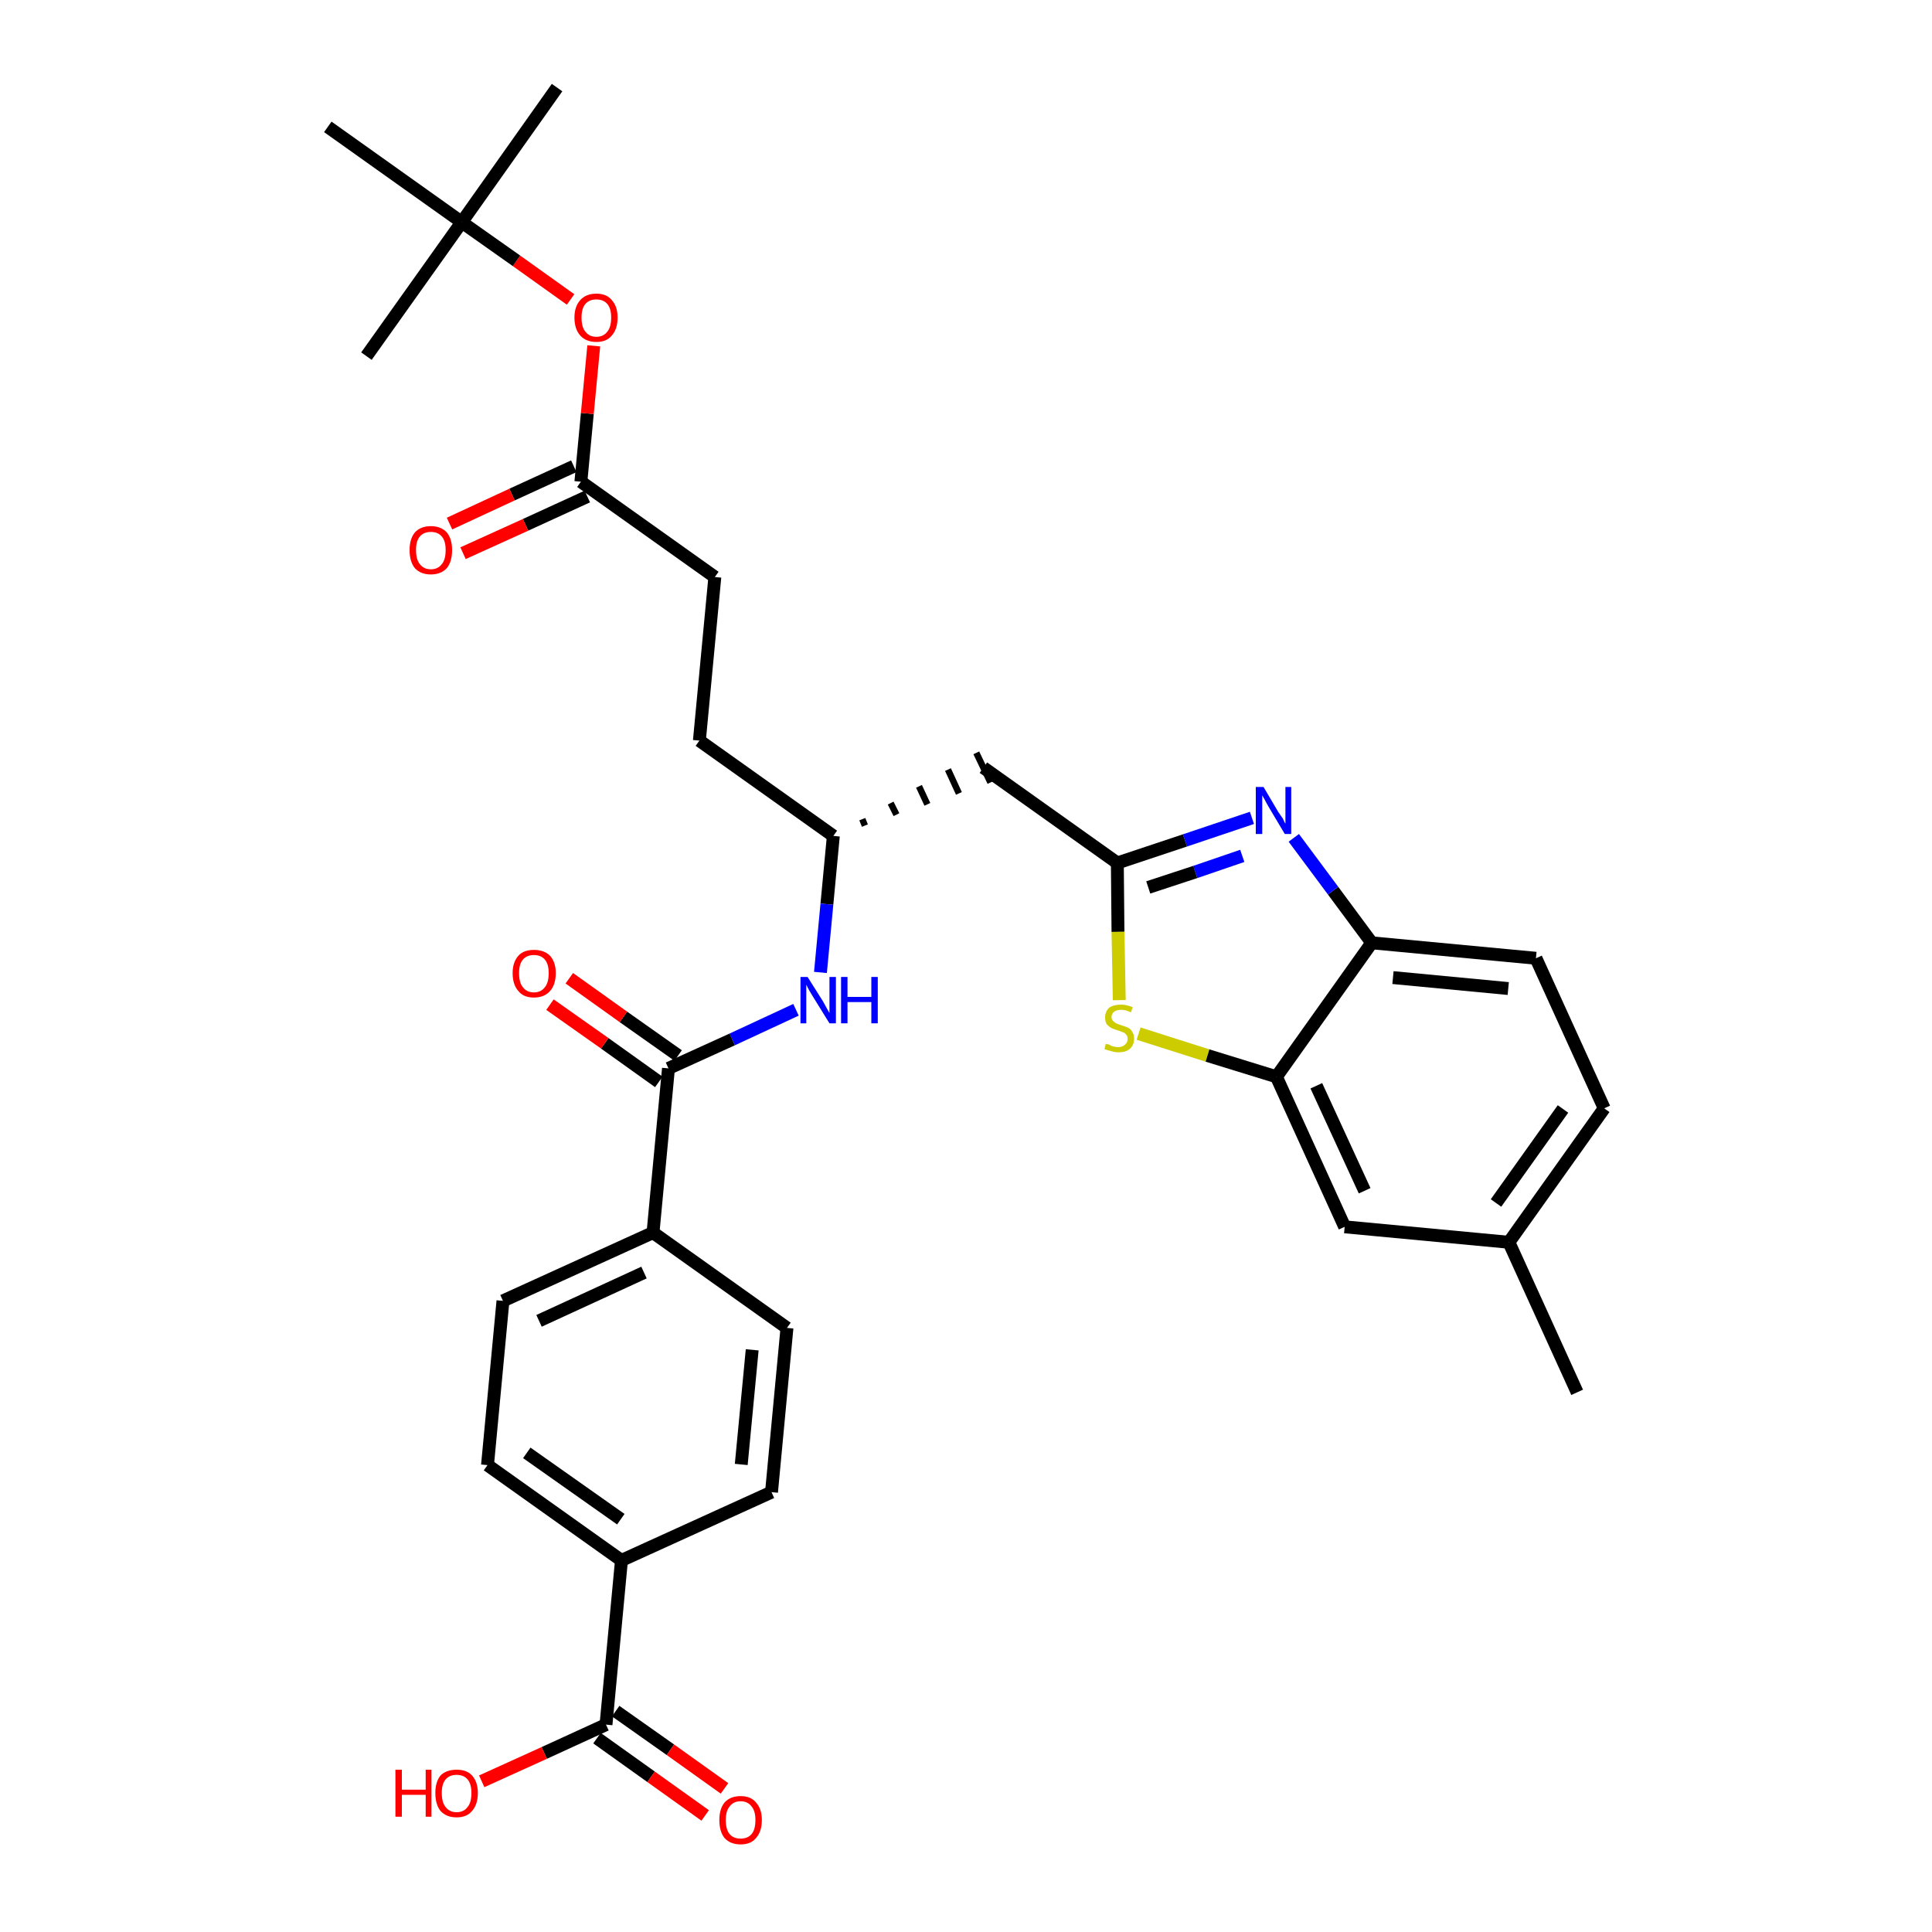 <?xml version='1.0' encoding='iso-8859-1'?>
<svg version='1.1' baseProfile='full'
              xmlns='http://www.w3.org/2000/svg'
                      xmlns:rdkit='http://www.rdkit.org/xml'
                      xmlns:xlink='http://www.w3.org/1999/xlink'
                  xml:space='preserve'
width='300px' height='300px' viewBox='0 0 300 300'>
<!-- END OF HEADER -->
<path class='bond-0 atom-0 atom-1' d='M 244.9,216.2 L 234.3,192.9' style='fill:none;fill-rule:evenodd;stroke:#000000;stroke-width:2.0px;stroke-linecap:butt;stroke-linejoin:miter;stroke-opacity:1' />
<path class='bond-1 atom-1 atom-2' d='M 234.3,192.9 L 249.1,172.1' style='fill:none;fill-rule:evenodd;stroke:#000000;stroke-width:2.0px;stroke-linecap:butt;stroke-linejoin:miter;stroke-opacity:1' />
<path class='bond-1 atom-1 atom-2' d='M 232.3,186.8 L 242.7,172.2' style='fill:none;fill-rule:evenodd;stroke:#000000;stroke-width:2.0px;stroke-linecap:butt;stroke-linejoin:miter;stroke-opacity:1' />
<path class='bond-32 atom-32 atom-1' d='M 208.8,190.5 L 234.3,192.9' style='fill:none;fill-rule:evenodd;stroke:#000000;stroke-width:2.0px;stroke-linecap:butt;stroke-linejoin:miter;stroke-opacity:1' />
<path class='bond-2 atom-2 atom-3' d='M 249.1,172.1 L 238.5,148.8' style='fill:none;fill-rule:evenodd;stroke:#000000;stroke-width:2.0px;stroke-linecap:butt;stroke-linejoin:miter;stroke-opacity:1' />
<path class='bond-3 atom-3 atom-4' d='M 238.5,148.8 L 213.0,146.4' style='fill:none;fill-rule:evenodd;stroke:#000000;stroke-width:2.0px;stroke-linecap:butt;stroke-linejoin:miter;stroke-opacity:1' />
<path class='bond-3 atom-3 atom-4' d='M 234.2,153.5 L 216.3,151.8' style='fill:none;fill-rule:evenodd;stroke:#000000;stroke-width:2.0px;stroke-linecap:butt;stroke-linejoin:miter;stroke-opacity:1' />
<path class='bond-4 atom-4 atom-5' d='M 213.0,146.4 L 207.0,138.3' style='fill:none;fill-rule:evenodd;stroke:#000000;stroke-width:2.0px;stroke-linecap:butt;stroke-linejoin:miter;stroke-opacity:1' />
<path class='bond-4 atom-4 atom-5' d='M 207.0,138.3 L 200.9,130.1' style='fill:none;fill-rule:evenodd;stroke:#0000FF;stroke-width:2.0px;stroke-linecap:butt;stroke-linejoin:miter;stroke-opacity:1' />
<path class='bond-33 atom-31 atom-4' d='M 198.2,167.2 L 213.0,146.4' style='fill:none;fill-rule:evenodd;stroke:#000000;stroke-width:2.0px;stroke-linecap:butt;stroke-linejoin:miter;stroke-opacity:1' />
<path class='bond-5 atom-5 atom-6' d='M 194.4,127.0 L 184.0,130.5' style='fill:none;fill-rule:evenodd;stroke:#0000FF;stroke-width:2.0px;stroke-linecap:butt;stroke-linejoin:miter;stroke-opacity:1' />
<path class='bond-5 atom-5 atom-6' d='M 184.0,130.5 L 173.5,134.0' style='fill:none;fill-rule:evenodd;stroke:#000000;stroke-width:2.0px;stroke-linecap:butt;stroke-linejoin:miter;stroke-opacity:1' />
<path class='bond-5 atom-5 atom-6' d='M 192.9,132.9 L 185.6,135.4' style='fill:none;fill-rule:evenodd;stroke:#0000FF;stroke-width:2.0px;stroke-linecap:butt;stroke-linejoin:miter;stroke-opacity:1' />
<path class='bond-5 atom-5 atom-6' d='M 185.6,135.4 L 178.3,137.8' style='fill:none;fill-rule:evenodd;stroke:#000000;stroke-width:2.0px;stroke-linecap:butt;stroke-linejoin:miter;stroke-opacity:1' />
<path class='bond-6 atom-6 atom-7' d='M 173.5,134.0 L 152.7,119.2' style='fill:none;fill-rule:evenodd;stroke:#000000;stroke-width:2.0px;stroke-linecap:butt;stroke-linejoin:miter;stroke-opacity:1' />
<path class='bond-29 atom-6 atom-30' d='M 173.5,134.0 L 173.6,144.7' style='fill:none;fill-rule:evenodd;stroke:#000000;stroke-width:2.0px;stroke-linecap:butt;stroke-linejoin:miter;stroke-opacity:1' />
<path class='bond-29 atom-6 atom-30' d='M 173.6,144.7 L 173.8,155.3' style='fill:none;fill-rule:evenodd;stroke:#CCCC00;stroke-width:2.0px;stroke-linecap:butt;stroke-linejoin:miter;stroke-opacity:1' />
<path class='bond-7 atom-8 atom-7' d='M 134.3,128.2 L 133.9,127.2' style='fill:none;fill-rule:evenodd;stroke:#000000;stroke-width:1.0px;stroke-linecap:butt;stroke-linejoin:miter;stroke-opacity:1' />
<path class='bond-7 atom-8 atom-7' d='M 139.2,126.5 L 138.3,124.7' style='fill:none;fill-rule:evenodd;stroke:#000000;stroke-width:1.0px;stroke-linecap:butt;stroke-linejoin:miter;stroke-opacity:1' />
<path class='bond-7 atom-8 atom-7' d='M 144.0,124.9 L 142.7,122.1' style='fill:none;fill-rule:evenodd;stroke:#000000;stroke-width:1.0px;stroke-linecap:butt;stroke-linejoin:miter;stroke-opacity:1' />
<path class='bond-7 atom-8 atom-7' d='M 148.9,123.2 L 147.2,119.5' style='fill:none;fill-rule:evenodd;stroke:#000000;stroke-width:1.0px;stroke-linecap:butt;stroke-linejoin:miter;stroke-opacity:1' />
<path class='bond-7 atom-8 atom-7' d='M 153.8,121.5 L 151.6,116.9' style='fill:none;fill-rule:evenodd;stroke:#000000;stroke-width:1.0px;stroke-linecap:butt;stroke-linejoin:miter;stroke-opacity:1' />
<path class='bond-8 atom-8 atom-9' d='M 129.4,129.8 L 108.6,115.0' style='fill:none;fill-rule:evenodd;stroke:#000000;stroke-width:2.0px;stroke-linecap:butt;stroke-linejoin:miter;stroke-opacity:1' />
<path class='bond-17 atom-8 atom-18' d='M 129.4,129.8 L 128.4,140.4' style='fill:none;fill-rule:evenodd;stroke:#000000;stroke-width:2.0px;stroke-linecap:butt;stroke-linejoin:miter;stroke-opacity:1' />
<path class='bond-17 atom-8 atom-18' d='M 128.4,140.4 L 127.4,151.0' style='fill:none;fill-rule:evenodd;stroke:#0000FF;stroke-width:2.0px;stroke-linecap:butt;stroke-linejoin:miter;stroke-opacity:1' />
<path class='bond-9 atom-9 atom-10' d='M 108.6,115.0 L 111.0,89.6' style='fill:none;fill-rule:evenodd;stroke:#000000;stroke-width:2.0px;stroke-linecap:butt;stroke-linejoin:miter;stroke-opacity:1' />
<path class='bond-10 atom-10 atom-11' d='M 111.0,89.6 L 90.2,74.8' style='fill:none;fill-rule:evenodd;stroke:#000000;stroke-width:2.0px;stroke-linecap:butt;stroke-linejoin:miter;stroke-opacity:1' />
<path class='bond-11 atom-11 atom-12' d='M 89.1,72.4 L 79.5,76.8' style='fill:none;fill-rule:evenodd;stroke:#000000;stroke-width:2.0px;stroke-linecap:butt;stroke-linejoin:miter;stroke-opacity:1' />
<path class='bond-11 atom-11 atom-12' d='M 79.5,76.8 L 69.8,81.3' style='fill:none;fill-rule:evenodd;stroke:#FF0000;stroke-width:2.0px;stroke-linecap:butt;stroke-linejoin:miter;stroke-opacity:1' />
<path class='bond-11 atom-11 atom-12' d='M 91.2,77.1 L 81.6,81.5' style='fill:none;fill-rule:evenodd;stroke:#000000;stroke-width:2.0px;stroke-linecap:butt;stroke-linejoin:miter;stroke-opacity:1' />
<path class='bond-11 atom-11 atom-12' d='M 81.6,81.5 L 71.9,85.9' style='fill:none;fill-rule:evenodd;stroke:#FF0000;stroke-width:2.0px;stroke-linecap:butt;stroke-linejoin:miter;stroke-opacity:1' />
<path class='bond-12 atom-11 atom-13' d='M 90.2,74.8 L 91.2,64.2' style='fill:none;fill-rule:evenodd;stroke:#000000;stroke-width:2.0px;stroke-linecap:butt;stroke-linejoin:miter;stroke-opacity:1' />
<path class='bond-12 atom-11 atom-13' d='M 91.2,64.2 L 92.2,53.7' style='fill:none;fill-rule:evenodd;stroke:#FF0000;stroke-width:2.0px;stroke-linecap:butt;stroke-linejoin:miter;stroke-opacity:1' />
<path class='bond-13 atom-13 atom-14' d='M 88.6,46.5 L 80.2,40.5' style='fill:none;fill-rule:evenodd;stroke:#FF0000;stroke-width:2.0px;stroke-linecap:butt;stroke-linejoin:miter;stroke-opacity:1' />
<path class='bond-13 atom-13 atom-14' d='M 80.2,40.5 L 71.7,34.5' style='fill:none;fill-rule:evenodd;stroke:#000000;stroke-width:2.0px;stroke-linecap:butt;stroke-linejoin:miter;stroke-opacity:1' />
<path class='bond-14 atom-14 atom-15' d='M 71.7,34.5 L 86.5,13.6' style='fill:none;fill-rule:evenodd;stroke:#000000;stroke-width:2.0px;stroke-linecap:butt;stroke-linejoin:miter;stroke-opacity:1' />
<path class='bond-15 atom-14 atom-16' d='M 71.7,34.5 L 56.9,55.3' style='fill:none;fill-rule:evenodd;stroke:#000000;stroke-width:2.0px;stroke-linecap:butt;stroke-linejoin:miter;stroke-opacity:1' />
<path class='bond-16 atom-14 atom-17' d='M 71.7,34.5 L 50.9,19.7' style='fill:none;fill-rule:evenodd;stroke:#000000;stroke-width:2.0px;stroke-linecap:butt;stroke-linejoin:miter;stroke-opacity:1' />
<path class='bond-18 atom-18 atom-19' d='M 123.6,156.8 L 113.7,161.4' style='fill:none;fill-rule:evenodd;stroke:#0000FF;stroke-width:2.0px;stroke-linecap:butt;stroke-linejoin:miter;stroke-opacity:1' />
<path class='bond-18 atom-18 atom-19' d='M 113.7,161.4 L 103.8,165.9' style='fill:none;fill-rule:evenodd;stroke:#000000;stroke-width:2.0px;stroke-linecap:butt;stroke-linejoin:miter;stroke-opacity:1' />
<path class='bond-19 atom-19 atom-20' d='M 105.3,163.9 L 96.8,157.9' style='fill:none;fill-rule:evenodd;stroke:#000000;stroke-width:2.0px;stroke-linecap:butt;stroke-linejoin:miter;stroke-opacity:1' />
<path class='bond-19 atom-19 atom-20' d='M 96.8,157.9 L 88.4,151.9' style='fill:none;fill-rule:evenodd;stroke:#FF0000;stroke-width:2.0px;stroke-linecap:butt;stroke-linejoin:miter;stroke-opacity:1' />
<path class='bond-19 atom-19 atom-20' d='M 102.3,168.0 L 93.9,162.0' style='fill:none;fill-rule:evenodd;stroke:#000000;stroke-width:2.0px;stroke-linecap:butt;stroke-linejoin:miter;stroke-opacity:1' />
<path class='bond-19 atom-19 atom-20' d='M 93.9,162.0 L 85.4,156.0' style='fill:none;fill-rule:evenodd;stroke:#FF0000;stroke-width:2.0px;stroke-linecap:butt;stroke-linejoin:miter;stroke-opacity:1' />
<path class='bond-20 atom-19 atom-21' d='M 103.8,165.9 L 101.4,191.4' style='fill:none;fill-rule:evenodd;stroke:#000000;stroke-width:2.0px;stroke-linecap:butt;stroke-linejoin:miter;stroke-opacity:1' />
<path class='bond-21 atom-21 atom-22' d='M 101.4,191.4 L 78.1,202.0' style='fill:none;fill-rule:evenodd;stroke:#000000;stroke-width:2.0px;stroke-linecap:butt;stroke-linejoin:miter;stroke-opacity:1' />
<path class='bond-21 atom-21 atom-22' d='M 100.0,197.6 L 83.7,205.1' style='fill:none;fill-rule:evenodd;stroke:#000000;stroke-width:2.0px;stroke-linecap:butt;stroke-linejoin:miter;stroke-opacity:1' />
<path class='bond-34 atom-29 atom-21' d='M 122.2,206.2 L 101.4,191.4' style='fill:none;fill-rule:evenodd;stroke:#000000;stroke-width:2.0px;stroke-linecap:butt;stroke-linejoin:miter;stroke-opacity:1' />
<path class='bond-22 atom-22 atom-23' d='M 78.1,202.0 L 75.7,227.5' style='fill:none;fill-rule:evenodd;stroke:#000000;stroke-width:2.0px;stroke-linecap:butt;stroke-linejoin:miter;stroke-opacity:1' />
<path class='bond-23 atom-23 atom-24' d='M 75.7,227.5 L 96.5,242.3' style='fill:none;fill-rule:evenodd;stroke:#000000;stroke-width:2.0px;stroke-linecap:butt;stroke-linejoin:miter;stroke-opacity:1' />
<path class='bond-23 atom-23 atom-24' d='M 81.8,225.6 L 96.4,235.9' style='fill:none;fill-rule:evenodd;stroke:#000000;stroke-width:2.0px;stroke-linecap:butt;stroke-linejoin:miter;stroke-opacity:1' />
<path class='bond-24 atom-24 atom-25' d='M 96.5,242.3 L 94.1,267.8' style='fill:none;fill-rule:evenodd;stroke:#000000;stroke-width:2.0px;stroke-linecap:butt;stroke-linejoin:miter;stroke-opacity:1' />
<path class='bond-27 atom-24 atom-28' d='M 96.5,242.3 L 119.8,231.7' style='fill:none;fill-rule:evenodd;stroke:#000000;stroke-width:2.0px;stroke-linecap:butt;stroke-linejoin:miter;stroke-opacity:1' />
<path class='bond-25 atom-25 atom-26' d='M 92.7,269.9 L 101.1,275.9' style='fill:none;fill-rule:evenodd;stroke:#000000;stroke-width:2.0px;stroke-linecap:butt;stroke-linejoin:miter;stroke-opacity:1' />
<path class='bond-25 atom-25 atom-26' d='M 101.1,275.9 L 109.5,281.9' style='fill:none;fill-rule:evenodd;stroke:#FF0000;stroke-width:2.0px;stroke-linecap:butt;stroke-linejoin:miter;stroke-opacity:1' />
<path class='bond-25 atom-25 atom-26' d='M 95.6,265.7 L 104.1,271.7' style='fill:none;fill-rule:evenodd;stroke:#000000;stroke-width:2.0px;stroke-linecap:butt;stroke-linejoin:miter;stroke-opacity:1' />
<path class='bond-25 atom-25 atom-26' d='M 104.1,271.7 L 112.5,277.7' style='fill:none;fill-rule:evenodd;stroke:#FF0000;stroke-width:2.0px;stroke-linecap:butt;stroke-linejoin:miter;stroke-opacity:1' />
<path class='bond-26 atom-25 atom-27' d='M 94.1,267.8 L 84.5,272.2' style='fill:none;fill-rule:evenodd;stroke:#000000;stroke-width:2.0px;stroke-linecap:butt;stroke-linejoin:miter;stroke-opacity:1' />
<path class='bond-26 atom-25 atom-27' d='M 84.5,272.2 L 74.8,276.6' style='fill:none;fill-rule:evenodd;stroke:#FF0000;stroke-width:2.0px;stroke-linecap:butt;stroke-linejoin:miter;stroke-opacity:1' />
<path class='bond-28 atom-28 atom-29' d='M 119.8,231.7 L 122.2,206.2' style='fill:none;fill-rule:evenodd;stroke:#000000;stroke-width:2.0px;stroke-linecap:butt;stroke-linejoin:miter;stroke-opacity:1' />
<path class='bond-28 atom-28 atom-29' d='M 115.1,227.4 L 116.8,209.6' style='fill:none;fill-rule:evenodd;stroke:#000000;stroke-width:2.0px;stroke-linecap:butt;stroke-linejoin:miter;stroke-opacity:1' />
<path class='bond-30 atom-30 atom-31' d='M 176.8,160.5 L 187.5,163.9' style='fill:none;fill-rule:evenodd;stroke:#CCCC00;stroke-width:2.0px;stroke-linecap:butt;stroke-linejoin:miter;stroke-opacity:1' />
<path class='bond-30 atom-30 atom-31' d='M 187.5,163.9 L 198.2,167.2' style='fill:none;fill-rule:evenodd;stroke:#000000;stroke-width:2.0px;stroke-linecap:butt;stroke-linejoin:miter;stroke-opacity:1' />
<path class='bond-31 atom-31 atom-32' d='M 198.2,167.2 L 208.8,190.5' style='fill:none;fill-rule:evenodd;stroke:#000000;stroke-width:2.0px;stroke-linecap:butt;stroke-linejoin:miter;stroke-opacity:1' />
<path class='bond-31 atom-31 atom-32' d='M 204.4,168.6 L 211.9,184.9' style='fill:none;fill-rule:evenodd;stroke:#000000;stroke-width:2.0px;stroke-linecap:butt;stroke-linejoin:miter;stroke-opacity:1' />
<path  class='atom-5' d='M 196.2 122.2
L 198.5 126.1
Q 198.8 126.5, 199.2 127.1
Q 199.5 127.8, 199.6 127.9
L 199.6 122.2
L 200.5 122.2
L 200.5 129.5
L 199.5 129.5
L 197.0 125.3
Q 196.7 124.8, 196.4 124.2
Q 196.1 123.7, 196.0 123.5
L 196.0 129.5
L 195.0 129.5
L 195.0 122.2
L 196.2 122.2
' fill='#0000FF'/>
<path  class='atom-12' d='M 63.6 85.4
Q 63.6 83.7, 64.4 82.7
Q 65.3 81.7, 66.9 81.7
Q 68.5 81.7, 69.4 82.7
Q 70.2 83.7, 70.2 85.4
Q 70.2 87.2, 69.4 88.2
Q 68.5 89.2, 66.9 89.2
Q 65.3 89.2, 64.4 88.2
Q 63.6 87.2, 63.6 85.4
M 66.9 88.4
Q 68.0 88.4, 68.6 87.6
Q 69.2 86.9, 69.2 85.4
Q 69.2 84.0, 68.6 83.3
Q 68.0 82.6, 66.9 82.6
Q 65.8 82.6, 65.2 83.3
Q 64.6 84.0, 64.6 85.4
Q 64.6 86.9, 65.2 87.6
Q 65.8 88.4, 66.9 88.4
' fill='#FF0000'/>
<path  class='atom-13' d='M 89.2 49.3
Q 89.2 47.6, 90.1 46.6
Q 91.0 45.6, 92.6 45.6
Q 94.2 45.6, 95.0 46.6
Q 95.9 47.6, 95.9 49.3
Q 95.9 51.1, 95.0 52.1
Q 94.2 53.1, 92.6 53.1
Q 91.0 53.1, 90.1 52.1
Q 89.2 51.1, 89.2 49.3
M 92.6 52.3
Q 93.7 52.3, 94.3 51.5
Q 94.9 50.8, 94.9 49.3
Q 94.9 47.9, 94.3 47.2
Q 93.7 46.5, 92.6 46.5
Q 91.5 46.5, 90.9 47.2
Q 90.3 47.9, 90.3 49.3
Q 90.3 50.8, 90.9 51.5
Q 91.5 52.3, 92.6 52.3
' fill='#FF0000'/>
<path  class='atom-18' d='M 125.4 151.7
L 127.8 155.5
Q 128.0 155.9, 128.4 156.6
Q 128.8 157.3, 128.8 157.3
L 128.8 151.7
L 129.8 151.7
L 129.8 158.9
L 128.8 158.9
L 126.2 154.7
Q 125.9 154.2, 125.6 153.7
Q 125.3 153.1, 125.2 152.9
L 125.2 158.9
L 124.3 158.9
L 124.3 151.7
L 125.4 151.7
' fill='#0000FF'/>
<path  class='atom-18' d='M 130.6 151.7
L 131.6 151.7
L 131.6 154.8
L 135.3 154.8
L 135.3 151.7
L 136.3 151.7
L 136.3 158.9
L 135.3 158.9
L 135.3 155.6
L 131.6 155.6
L 131.6 158.9
L 130.6 158.9
L 130.6 151.7
' fill='#0000FF'/>
<path  class='atom-20' d='M 79.6 151.1
Q 79.6 149.4, 80.5 148.4
Q 81.3 147.5, 82.9 147.5
Q 84.5 147.5, 85.4 148.4
Q 86.3 149.4, 86.3 151.1
Q 86.3 152.9, 85.4 153.9
Q 84.5 154.9, 82.9 154.9
Q 81.3 154.9, 80.5 153.9
Q 79.6 152.9, 79.6 151.1
M 82.9 154.1
Q 84.0 154.1, 84.6 153.3
Q 85.2 152.6, 85.2 151.1
Q 85.2 149.7, 84.6 149.0
Q 84.0 148.3, 82.9 148.3
Q 81.8 148.3, 81.2 149.0
Q 80.6 149.7, 80.6 151.1
Q 80.6 152.6, 81.2 153.3
Q 81.8 154.1, 82.9 154.1
' fill='#FF0000'/>
<path  class='atom-26' d='M 111.7 282.6
Q 111.7 280.9, 112.5 279.9
Q 113.4 278.9, 115.0 278.9
Q 116.6 278.9, 117.4 279.9
Q 118.3 280.9, 118.3 282.6
Q 118.3 284.4, 117.4 285.4
Q 116.6 286.4, 115.0 286.4
Q 113.4 286.4, 112.5 285.4
Q 111.7 284.4, 111.7 282.6
M 115.0 285.5
Q 116.1 285.5, 116.7 284.8
Q 117.3 284.1, 117.3 282.6
Q 117.3 281.2, 116.7 280.5
Q 116.1 279.7, 115.0 279.7
Q 113.9 279.7, 113.3 280.5
Q 112.7 281.2, 112.7 282.6
Q 112.7 284.1, 113.3 284.8
Q 113.9 285.5, 115.0 285.5
' fill='#FF0000'/>
<path  class='atom-27' d='M 61.4 274.8
L 62.4 274.8
L 62.4 277.9
L 66.1 277.9
L 66.1 274.8
L 67.0 274.8
L 67.0 282.1
L 66.1 282.1
L 66.1 278.7
L 62.4 278.7
L 62.4 282.1
L 61.4 282.1
L 61.4 274.8
' fill='#FF0000'/>
<path  class='atom-27' d='M 67.6 278.4
Q 67.6 276.7, 68.4 275.7
Q 69.3 274.8, 70.9 274.8
Q 72.5 274.8, 73.3 275.7
Q 74.2 276.7, 74.2 278.4
Q 74.2 280.2, 73.3 281.2
Q 72.5 282.2, 70.9 282.2
Q 69.3 282.2, 68.4 281.2
Q 67.6 280.2, 67.6 278.4
M 70.9 281.4
Q 72.0 281.4, 72.6 280.6
Q 73.2 279.9, 73.2 278.4
Q 73.2 277.0, 72.6 276.3
Q 72.0 275.6, 70.9 275.6
Q 69.8 275.6, 69.2 276.3
Q 68.6 277.0, 68.6 278.4
Q 68.6 279.9, 69.2 280.6
Q 69.8 281.4, 70.9 281.4
' fill='#FF0000'/>
<path  class='atom-30' d='M 171.7 162.1
Q 171.8 162.1, 172.2 162.2
Q 172.5 162.4, 172.9 162.5
Q 173.3 162.6, 173.6 162.6
Q 174.3 162.6, 174.7 162.2
Q 175.1 161.9, 175.1 161.3
Q 175.1 160.9, 174.9 160.7
Q 174.7 160.4, 174.4 160.3
Q 174.1 160.2, 173.6 160.0
Q 172.9 159.8, 172.5 159.6
Q 172.2 159.4, 171.9 159.1
Q 171.6 158.7, 171.6 158.0
Q 171.6 157.1, 172.2 156.5
Q 172.9 156.0, 174.1 156.0
Q 174.9 156.0, 175.9 156.4
L 175.6 157.2
Q 174.8 156.8, 174.1 156.8
Q 173.4 156.8, 173.0 157.1
Q 172.6 157.4, 172.6 157.9
Q 172.6 158.3, 172.8 158.5
Q 173.0 158.7, 173.3 158.9
Q 173.6 159.0, 174.1 159.2
Q 174.8 159.4, 175.2 159.6
Q 175.6 159.8, 175.8 160.2
Q 176.1 160.6, 176.1 161.3
Q 176.1 162.3, 175.4 162.9
Q 174.8 163.4, 173.7 163.4
Q 173.0 163.4, 172.5 163.2
Q 172.0 163.1, 171.5 162.9
L 171.7 162.1
' fill='#CCCC00'/>
</svg>

